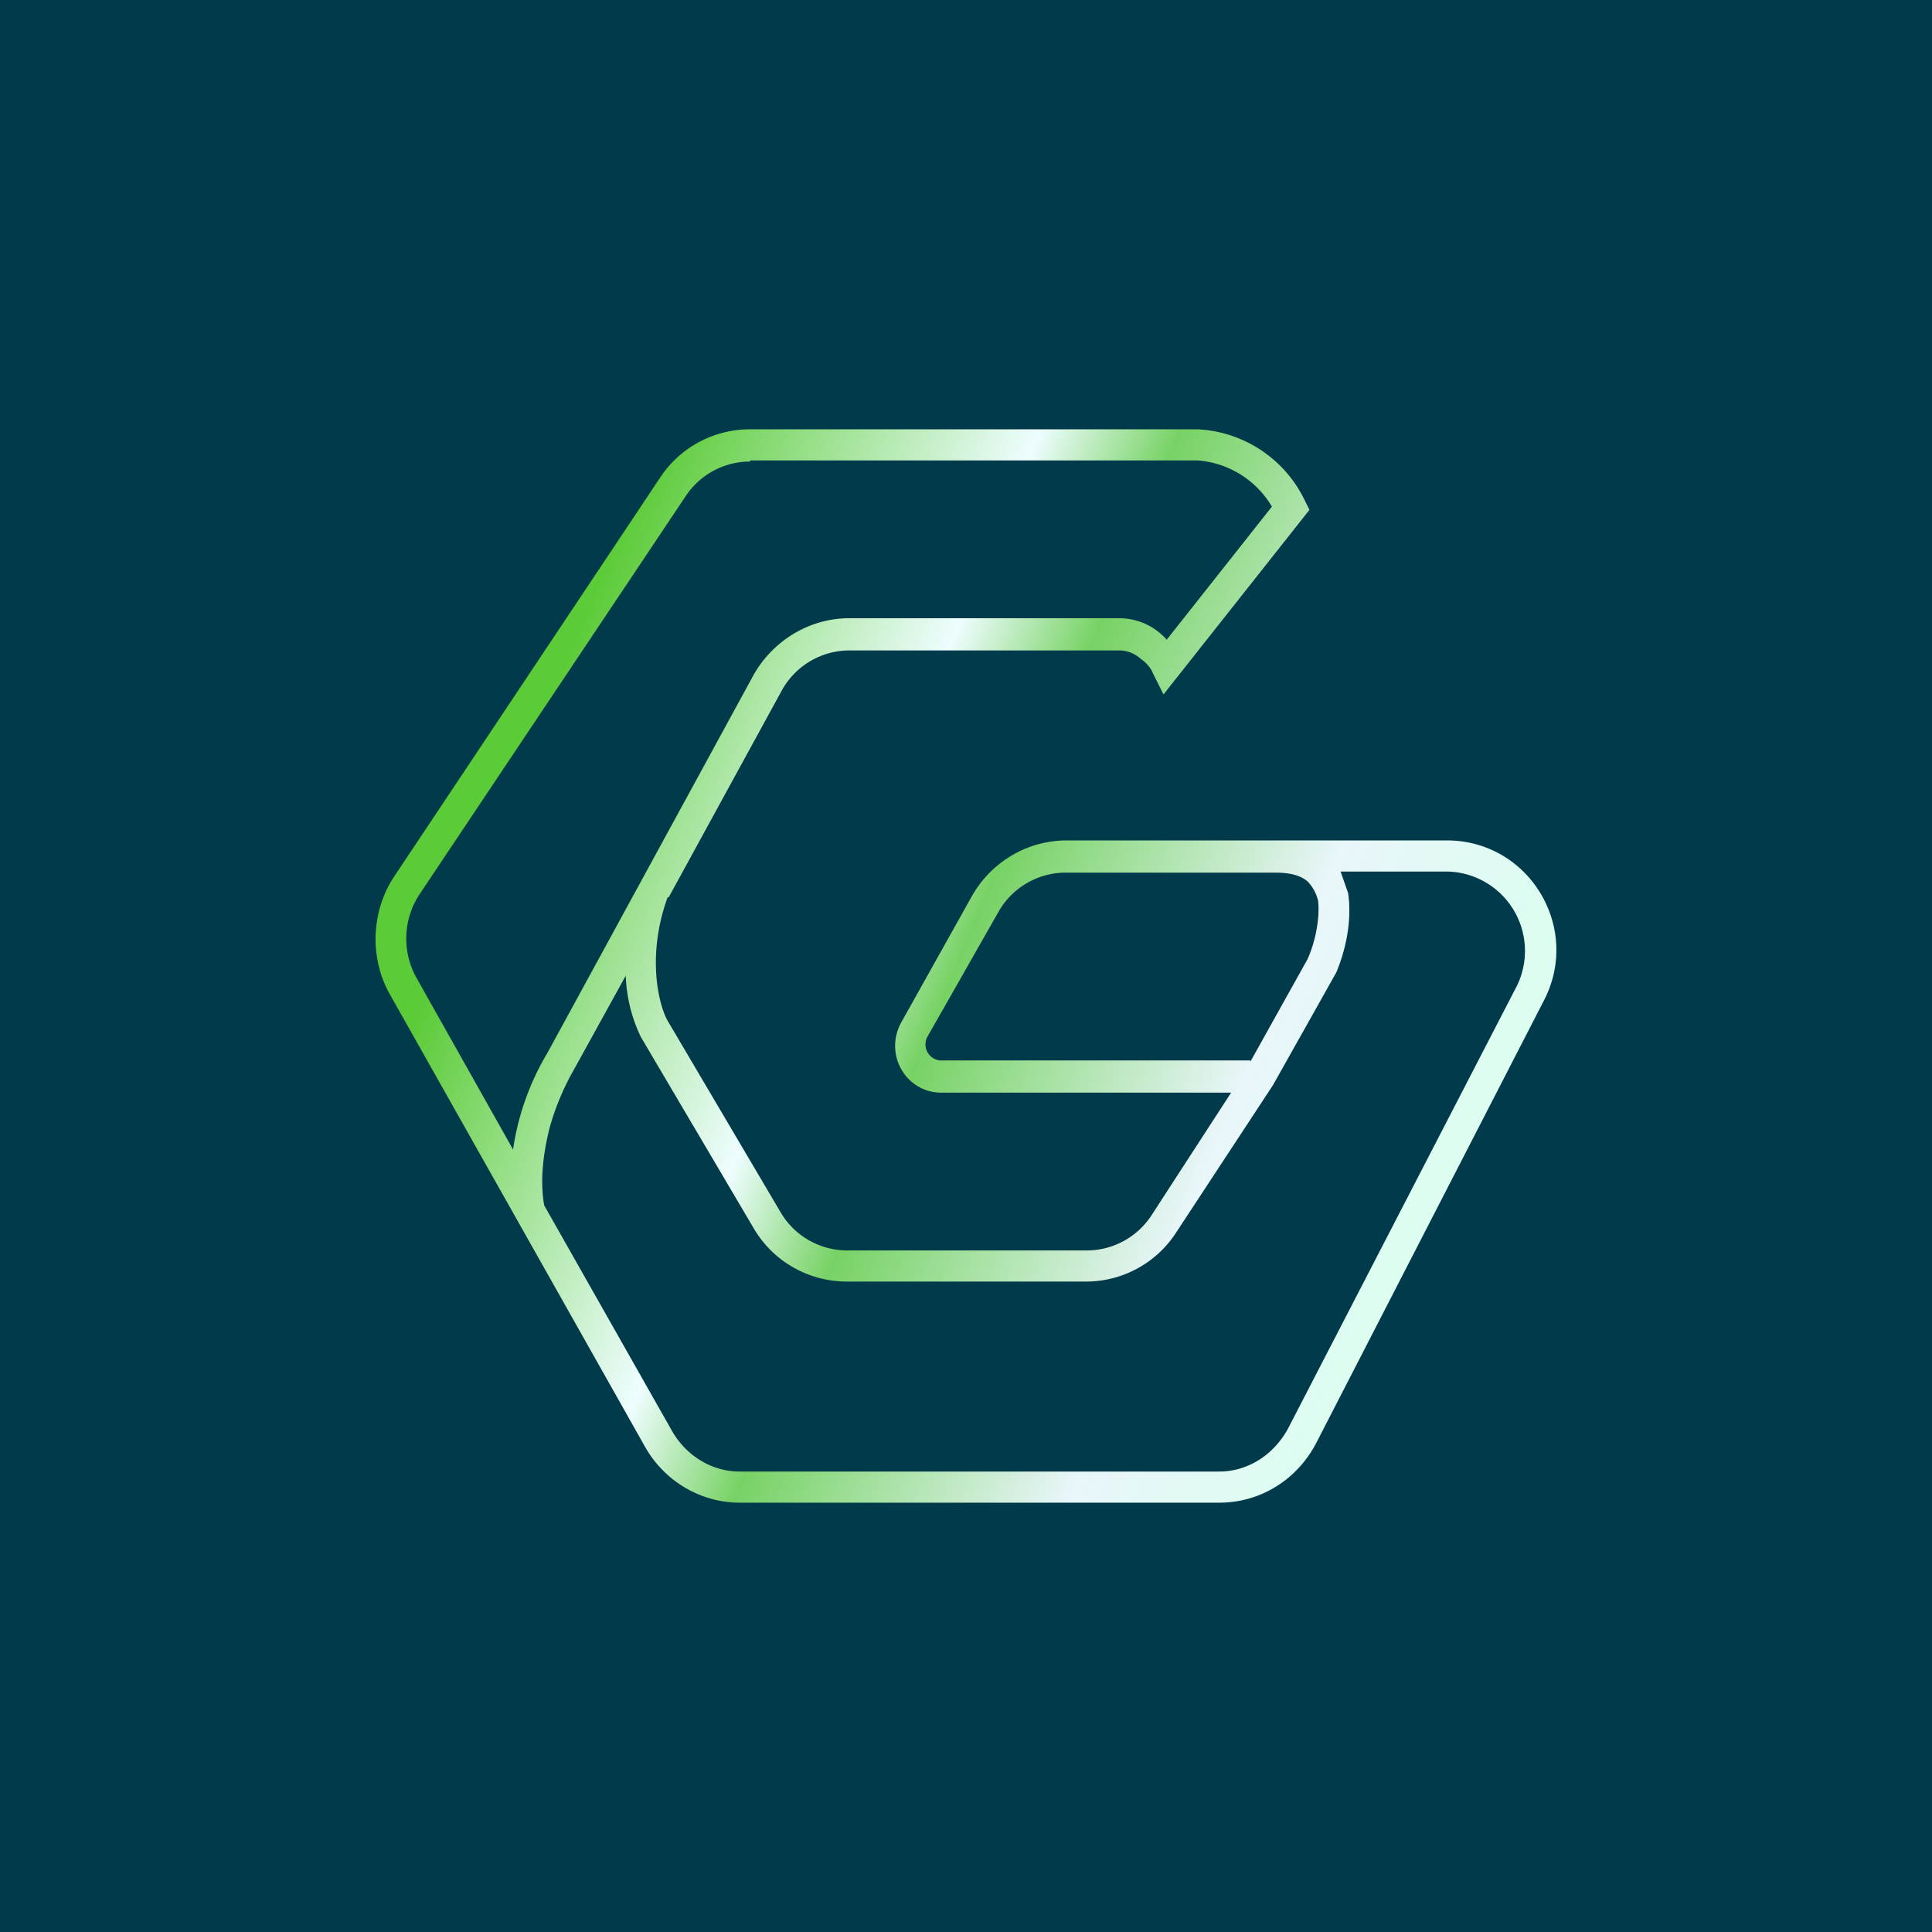 <!-- by TradingView --><svg width="18" height="18" viewBox="0 0 18 18" xmlns="http://www.w3.org/2000/svg"><path fill="#013A4B" d="M0 0h18v18H0z"/><path fill-rule="evenodd" d="M6.99 4.3a.72.72 0 0 0-.6.32L3.91 8.33a.75.75 0 0 0-.03.78l.9 1.6a2.44 2.44 0 0 1 .32-.9l1.92-3.52c.18-.32.52-.53.89-.53h2.53a.59.59 0 0 1 .43.2l.98-1.24a.88.88 0 0 0-.69-.43H6.99Zm-1.92 6.93 1.19 2.1c.13.23.37.38.63.38h4.47c.27 0 .51-.16.64-.4l2.13-4.12a.74.74 0 0 0-.64-1.07h-1l.07.2c.04.27-.03.55-.11.74l-.59 1.05-.9 1.37a1 1 0 0 1-.84.46H7.89c-.36 0-.69-.19-.87-.5L5.97 9.66a1.43 1.43 0 0 1-.14-.57l-.48.87a2.4 2.4 0 0 0-.23.55c-.06.24-.09.49-.05.72Zm1.16-2.87 1.05-1.92a.72.72 0 0 1 .63-.38h2.53a.3.3 0 0 1 .19.08c.06.04.1.1.11.13l.1.2 1.36-1.72-.04-.08a1.17 1.17 0 0 0-1-.67H6.99a1 1 0 0 0-.84.45L3.67 8.17c-.21.32-.23.75-.04 1.09l2.38 4.22c.18.32.52.52.88.52h4.47c.38 0 .72-.21.9-.55l2.12-4.12c.36-.68-.13-1.5-.9-1.5H9.94c-.37 0-.7.2-.88.51l-.66 1.18c-.17.3.04.66.37.66h2.7l-.74 1.14a.72.72 0 0 1-.6.33H7.89a.72.72 0 0 1-.62-.36L6.22 9.51c-.08-.14-.2-.6 0-1.15Zm5.42 1.52H8.76a.15.15 0 0 1-.12-.22L9.3 8.5a.72.72 0 0 1 .63-.37h1.95c.15 0 .24.03.3.08.04.04.08.1.1.18.02.17-.03.4-.1.55l-.53.95Z" fill="url(#aia2dpl2d)"/><defs><linearGradient id="aia2dpl2d" x1="4.51" y1="7.97" x2="13.09" y2="11.55" gradientUnits="userSpaceOnUse"><stop stop-color="#5CCB38"/><stop offset=".35" stop-color="#EEFDFE"/><stop offset=".48" stop-color="#77D264"/><stop offset=".79" stop-color="#E9F6FA"/><stop offset="1" stop-color="#DCFDF0"/></linearGradient></defs></svg>